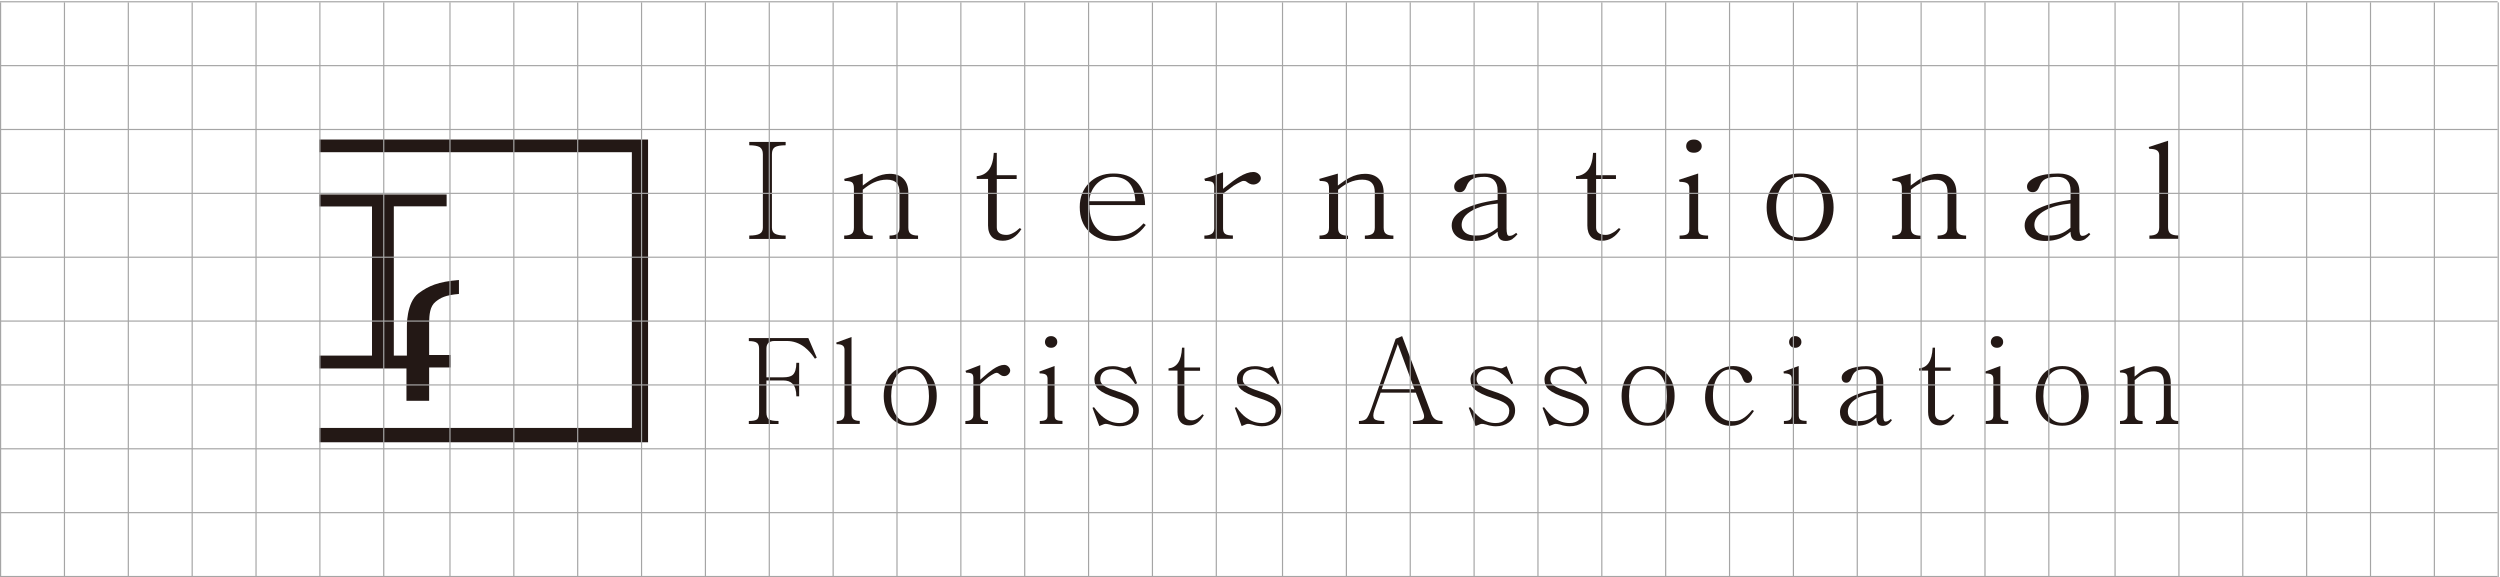 <svg width="1057" height="244" viewBox="0 0 1057 244" fill="none" xmlns="http://www.w3.org/2000/svg">
<g clip-path="url(#clip0_65_1109)">
<path d="M135 59H273.999V187H135V180.92H267.149V64.349H135V59Z" fill="#231815"/>
<path d="M135 82.223H188.837V87.251H166.508V150.337H172.033V138.406C172.033 138.406 171.668 127.891 177.01 123.96C181.302 120.851 185.138 119.114 194.042 118.383V124.28C188.289 124.783 186.28 125.88 184.179 127.571C181.668 129.583 181.531 133.194 181.439 136.303V150.108H190.526V155.366H181.439V169.446H171.85V155.777H135V150.337H157.284V87.297H135V82.268V82.223Z" fill="#231815"/>
<path d="M332.174 60.006V61.423C330.027 61.423 328.521 61.697 327.653 62.2C326.785 62.749 326.374 63.754 326.374 65.217V96.257C326.374 97.446 326.785 98.314 327.653 98.817C328.566 99.32 330.027 99.594 332.174 99.594V101.012H316.785V99.594C318.84 99.594 320.347 99.32 321.214 98.817C322.128 98.314 322.539 97.446 322.539 96.257V65.217C322.539 63.754 322.082 62.794 321.214 62.2C320.301 61.697 318.84 61.423 316.785 61.423V60.006H332.174Z" fill="#231815"/>
<path d="M356.877 99.594C358.43 99.594 359.48 99.32 360.119 98.817C360.713 98.36 361.032 97.491 361.032 96.257V79.571C361.032 78.337 360.758 77.514 360.256 77.103C359.708 76.691 358.658 76.508 357.105 76.508L356.923 75.64L364.777 73.4V78.474L365.096 78.2C367.06 76.691 368.612 75.686 369.845 75.091C371.9 74.04 374.046 73.491 376.192 73.491C378.704 73.491 380.622 74.177 381.992 75.594C383.362 77.011 384.047 78.977 384.047 81.537V96.257C384.047 97.491 384.366 98.36 385.005 98.817C385.599 99.32 386.649 99.594 388.156 99.594V101.011H376.101V99.594C377.608 99.594 378.658 99.32 379.343 98.817C379.983 98.36 380.302 97.491 380.302 96.257V81.4C380.302 79.617 379.937 78.291 379.161 77.469C378.293 76.463 376.923 75.96 375.005 75.96C373.087 75.96 371.215 76.371 369.48 77.148C368.064 77.788 366.512 78.794 364.777 80.211V96.303C364.777 97.537 365.096 98.36 365.736 98.863C366.375 99.366 367.471 99.64 368.978 99.64V101.057H356.923V99.64L356.877 99.594Z" fill="#231815"/>
<path d="M412.906 74.497C415.098 74.314 416.788 73.446 418.021 71.892C419.299 70.246 419.984 67.823 420.167 64.623H421.445V74.086H429.847V75.686H421.445V96.12C421.445 97.172 421.765 97.949 422.496 98.497C423.18 99.046 424.185 99.32 425.555 99.32C426.468 99.32 427.381 99.046 428.432 98.452C429.345 97.995 430.213 97.309 431.126 96.44L431.856 96.852C430.852 98.452 429.665 99.732 428.249 100.6C426.971 101.377 425.509 101.789 424.002 101.789C422.085 101.789 420.578 101.332 419.482 100.28C418.34 99.137 417.747 97.492 417.747 95.343V75.64H412.952V74.452L412.906 74.497Z" fill="#231815"/>
<path d="M484.415 95.16C482.862 97.263 481.173 98.817 479.301 99.915C476.972 101.24 474.232 101.88 470.99 101.88C466.606 101.88 463.09 100.554 460.442 97.949C457.793 95.297 456.515 91.823 456.515 87.526C456.515 83.503 457.793 80.166 460.35 77.469C463.044 74.726 466.469 73.355 470.762 73.355C475.054 73.355 478.113 74.497 480.488 76.829C482.908 79.206 484.141 82.497 484.141 86.703H460.579C460.579 91.229 461.72 94.612 463.958 96.852C465.921 98.772 468.57 99.777 471.857 99.777C474.278 99.777 476.424 99.32 478.342 98.406C480.214 97.537 481.903 96.212 483.502 94.429L484.46 95.16H484.415ZM477.337 77.24C475.739 75.594 473.547 74.772 470.716 74.772C468.022 74.772 465.739 75.732 463.775 77.652C461.812 79.663 460.716 82.132 460.533 85.057H480.031C479.848 81.537 478.935 78.932 477.291 77.195L477.337 77.24Z" fill="#231815"/>
<path d="M509.164 99.594C510.488 99.594 511.493 99.366 512.223 98.909C513 98.406 513.365 97.629 513.365 96.577V79.114C513.365 78.063 513.137 77.377 512.634 77.057C512.132 76.692 511.082 76.509 509.529 76.509L509.164 75.594L517.109 72.852V79.846L517.977 79.114C520.534 77.057 522.498 75.64 523.868 74.817C526.196 73.4 528.16 72.714 529.895 72.714C530.763 72.714 531.493 72.989 532.133 73.537C532.772 74.086 533.092 74.726 533.092 75.412C533.092 76.052 532.772 76.646 532.133 77.194C531.493 77.743 530.717 78.017 529.895 78.017C529.393 78.017 528.891 77.926 528.434 77.697C528.206 77.606 527.84 77.423 527.475 77.149C527.018 76.783 526.653 76.554 526.379 76.554C525.877 76.417 525.329 76.463 524.735 76.783C523.731 77.24 522.635 77.834 521.493 78.566C520.58 79.206 519.119 80.303 517.109 81.857V96.531C517.109 97.629 517.383 98.451 517.977 98.863C518.525 99.32 519.667 99.549 521.265 99.549V100.966H509.21V99.549L509.164 99.594Z" fill="#231815"/>
<path d="M557.795 99.594C559.347 99.594 560.398 99.32 560.991 98.817C561.585 98.36 561.905 97.491 561.905 96.257V79.571C561.905 78.337 561.631 77.514 561.128 77.103C560.58 76.691 559.53 76.508 557.978 76.508L557.795 75.64L565.649 73.4V78.474L565.969 78.2C567.932 76.691 569.485 75.686 570.718 75.091C572.772 74.04 574.919 73.491 577.11 73.491C579.622 73.491 581.54 74.177 582.955 75.594C584.325 77.011 585.01 78.977 585.01 81.537V96.257C585.01 97.491 585.33 98.36 585.969 98.817C586.563 99.32 587.613 99.594 589.12 99.594V101.011H577.065V99.594C578.572 99.594 579.622 99.32 580.307 98.817C580.946 98.36 581.266 97.491 581.266 96.257V81.4C581.266 79.617 580.901 78.291 580.124 77.469C579.257 76.463 577.887 75.96 575.969 75.96C574.051 75.96 572.179 76.371 570.444 77.148C569.028 77.788 567.476 78.794 565.74 80.211V96.303C565.74 97.537 566.06 98.36 566.699 98.863C567.339 99.366 568.434 99.64 569.941 99.64V101.057H557.886V99.64L557.795 99.594Z" fill="#231815"/>
<path d="M639.487 101.057C638.619 101.606 637.66 101.88 636.564 101.88C635.286 101.88 634.327 101.469 633.824 100.646C633.413 100.006 633.185 99.137 633.185 97.995C631.678 99.229 630.217 100.143 628.756 100.783C626.929 101.514 624.874 101.88 622.591 101.88C619.669 101.88 617.477 101.24 615.924 99.96C614.509 98.772 613.778 97.217 613.778 95.252C613.778 92.692 615.377 90.497 618.619 88.669C621.952 86.794 626.792 85.423 633.185 84.509V80.44C633.185 78.657 632.729 77.286 631.815 76.326C630.856 75.275 629.486 74.772 627.706 74.772C625.377 74.772 623.642 75.092 622.454 75.732C621.358 76.326 620.536 77.377 619.989 78.886C619.715 79.572 619.395 80.12 619.075 80.486C618.573 80.989 617.979 81.263 617.249 81.263C616.427 81.263 615.833 81.034 615.422 80.623C615.011 80.212 614.829 79.617 614.829 78.84C614.829 77.377 616.016 76.097 618.345 75C620.856 73.903 624.098 73.355 628.071 73.355C630.765 73.355 632.911 73.995 634.509 75.275C636.153 76.6 636.975 78.475 636.975 80.943V96.715C636.975 97.629 637.067 98.36 637.204 98.863C637.341 99.457 637.706 99.732 638.162 99.732C638.619 99.732 639.03 99.64 639.395 99.503C639.898 99.275 640.446 98.909 641.039 98.452L641.587 99.046C640.811 99.96 640.126 100.6 639.532 100.966L639.487 101.057ZM622.454 88.989C619.486 90.635 617.979 92.692 617.979 95.115C617.979 96.44 618.482 97.492 619.441 98.314C620.491 99.183 621.952 99.594 623.87 99.594C626.016 99.594 627.797 99.32 629.167 98.772C630.445 98.314 631.815 97.446 633.231 96.303V86.063C628.847 86.475 625.24 87.434 622.454 88.989Z" fill="#231815"/>
<path d="M666.291 74.497C668.483 74.314 670.172 73.446 671.405 71.892C672.684 70.246 673.369 67.823 673.551 64.623H674.83V74.086H683.232V75.686H674.83V96.12C674.83 97.172 675.15 97.949 675.88 98.497C676.565 99.046 677.57 99.32 678.894 99.32C679.807 99.32 680.766 99.046 681.771 98.452C682.684 97.995 683.552 97.309 684.465 96.44L685.196 96.852C684.191 98.452 683.004 99.732 681.588 100.6C680.31 101.377 678.848 101.789 677.341 101.789C675.424 101.789 673.917 101.332 672.821 100.28C671.679 99.137 671.131 97.492 671.131 95.343V75.64H666.337V74.452L666.291 74.497Z" fill="#231815"/>
<path d="M710.128 101.011V99.594C711.635 99.594 712.685 99.411 713.278 99.046C713.918 98.68 714.237 97.949 714.237 96.806V79.434C714.237 78.566 713.963 77.971 713.461 77.56C712.822 77.103 711.68 76.874 710.082 76.874L709.899 76.006L717.982 73.354V96.806C717.982 97.903 718.256 98.68 718.849 99.046C719.397 99.411 720.539 99.594 722.183 99.594V101.011H710.128ZM716.201 59C715.105 59 714.283 59.274 713.689 59.869C713.142 60.371 712.913 61.057 712.913 61.834C712.913 62.566 713.187 63.206 713.689 63.709C714.237 64.303 715.105 64.577 716.201 64.577C717.206 64.577 718.027 64.303 718.621 63.709C719.215 63.206 719.489 62.566 719.489 61.834C719.489 61.011 719.215 60.371 718.621 59.869C718.027 59.274 717.206 59 716.201 59Z" fill="#231815"/>
<path d="M771.772 77.743C774.056 80.394 775.243 83.686 775.243 87.663C775.243 91.64 774.101 94.84 771.772 97.492C769.17 100.417 765.608 101.88 761.042 101.88C756.475 101.88 752.822 100.417 750.311 97.492C748.028 94.84 746.932 91.594 746.932 87.663C746.932 83.732 748.073 80.349 750.311 77.743C752.868 74.817 756.43 73.355 761.042 73.355C765.654 73.355 769.215 74.817 771.772 77.743ZM753.325 78.703C751.726 81.08 750.95 84.052 750.95 87.663C750.95 91.275 751.726 94.154 753.325 96.44C755.151 99.092 757.708 100.417 761.042 100.417C764.375 100.417 766.841 99.092 768.667 96.44C770.266 94.109 771.087 91.183 771.087 87.663C771.087 84.143 770.266 81.08 768.667 78.703C766.841 76.097 764.284 74.772 761.042 74.772C757.8 74.772 755.151 76.097 753.325 78.703Z" fill="#231815"/>
<path d="M799.947 99.594C801.5 99.594 802.55 99.32 803.189 98.817C803.783 98.36 804.103 97.491 804.103 96.257V79.571C804.103 78.337 803.829 77.514 803.326 77.103C802.778 76.691 801.728 76.508 800.176 76.508L799.993 75.64L807.847 73.4V78.474L808.167 78.2C810.13 76.691 811.683 75.686 812.916 75.091C814.97 74.04 817.117 73.491 819.263 73.491C821.774 73.491 823.692 74.177 825.108 75.594C826.478 77.011 827.163 78.977 827.163 81.537V96.257C827.163 97.491 827.482 98.36 828.121 98.817C828.715 99.32 829.765 99.594 831.272 99.594V101.011H819.217V99.594C820.724 99.594 821.774 99.32 822.459 98.817C823.099 98.36 823.418 97.491 823.418 96.257V81.4C823.418 79.617 823.053 78.291 822.277 77.469C821.409 76.463 820.039 75.96 818.121 75.96C816.203 75.96 814.331 76.371 812.596 77.148C811.18 77.788 809.628 78.794 807.893 80.211V96.303C807.893 97.537 808.212 98.36 808.852 98.863C809.491 99.366 810.587 99.64 812.094 99.64V101.057H800.039V99.64L799.947 99.594Z" fill="#231815"/>
<path d="M881.684 101.057C880.817 101.606 879.858 101.88 878.762 101.88C877.438 101.88 876.524 101.469 876.022 100.646C875.611 100.006 875.428 99.137 875.428 97.995C873.921 99.229 872.46 100.143 870.999 100.783C869.172 101.514 867.118 101.88 864.835 101.88C861.912 101.88 859.72 101.24 858.168 99.96C856.752 98.772 856.021 97.217 856.021 95.252C856.021 92.692 857.62 90.497 860.862 88.669C864.195 86.794 869.035 85.423 875.428 84.509V80.44C875.428 78.657 874.972 77.286 874.058 76.326C873.1 75.275 871.73 74.772 869.949 74.772C867.62 74.772 865.885 75.092 864.698 75.732C863.602 76.326 862.78 77.377 862.232 78.886C861.958 79.572 861.638 80.12 861.318 80.486C860.816 80.989 860.223 81.263 859.492 81.263C858.67 81.263 858.076 81.034 857.665 80.623C857.254 80.212 857.026 79.617 857.026 78.84C857.026 77.377 858.213 76.097 860.542 75C863.054 73.903 866.296 73.355 870.268 73.355C872.963 73.355 875.109 73.995 876.707 75.275C878.351 76.6 879.173 78.475 879.173 80.943V96.715C879.173 97.629 879.264 98.36 879.401 98.863C879.584 99.457 879.903 99.732 880.36 99.732C880.817 99.732 881.228 99.64 881.593 99.503C882.141 99.275 882.689 98.909 883.237 98.452L883.785 99.046C883.008 99.96 882.323 100.6 881.73 100.966L881.684 101.057ZM864.606 88.989C861.638 90.635 860.131 92.692 860.131 95.115C860.131 96.44 860.633 97.492 861.592 98.314C862.643 99.183 864.104 99.594 866.022 99.594C868.168 99.594 869.949 99.32 871.319 98.772C872.597 98.314 873.967 97.446 875.383 96.303V86.063C870.999 86.475 867.392 87.434 864.606 88.989Z" fill="#231815"/>
<path d="M908.717 99.594C910.223 99.594 911.274 99.32 911.959 98.772C912.598 98.223 912.918 97.309 912.918 96.12V65.629C912.918 64.714 912.598 64.029 912.004 63.617C911.365 63.16 910.269 62.931 908.717 62.931L908.488 62.154L916.662 59.503V96.074C916.662 97.309 916.982 98.177 917.621 98.726C918.306 99.274 919.447 99.549 921.046 99.549V100.966H908.762V99.549L908.717 99.594Z" fill="#231815"/>
<path d="M316.603 177.994C318.383 177.994 319.525 177.766 320.119 177.263C320.667 176.76 320.941 175.8 320.941 174.292V147.457C320.941 146.314 320.667 145.492 320.119 145.034C319.479 144.486 318.292 144.212 316.603 144.212V142.932H341.763L345.325 151.206L344.548 151.663C343.133 149.56 341.672 147.96 340.165 146.772C337.882 145.034 335.37 144.166 332.63 144.166H327.516C326.329 144.166 325.461 144.44 324.868 144.989C324.32 145.537 324.046 146.314 324.046 147.412V159.526H331.169C333.041 159.526 334.366 159.206 335.142 158.52C336.146 157.652 336.694 155.914 336.694 153.4H337.882V167.572H336.694C336.694 165.103 336.146 163.32 335.096 162.269C334.183 161.309 332.859 160.852 331.123 160.852H324.046V174.292C324.046 175.754 324.365 176.715 325.05 177.263C325.735 177.766 327.105 177.994 329.16 177.994V179.274H316.603V177.994Z" fill="#231815"/>
<path d="M353.727 177.994C354.914 177.994 355.781 177.766 356.284 177.263C356.786 176.76 357.06 175.983 357.06 174.886V147.914C357.06 147.091 356.832 146.497 356.329 146.131C355.827 145.72 354.96 145.537 353.727 145.537L353.544 144.851L360.028 142.474V174.84C360.028 175.937 360.302 176.714 360.804 177.217C361.352 177.72 362.266 177.948 363.499 177.948V179.228H353.772V177.948L353.727 177.994Z" fill="#231815"/>
<path d="M393.317 158.657C395.143 160.989 396.056 163.914 396.056 167.434C396.056 170.954 395.143 173.789 393.317 176.12C391.262 178.726 388.431 180.006 384.823 180.006C381.216 180.006 378.339 178.726 376.33 176.12C374.549 173.789 373.636 170.909 373.636 167.434C373.636 163.96 374.549 160.943 376.33 158.657C378.339 156.051 381.17 154.771 384.823 154.771C388.476 154.771 391.262 156.051 393.317 158.657ZM378.659 159.526C377.426 161.629 376.787 164.28 376.787 167.48C376.787 170.68 377.426 173.194 378.659 175.251C380.074 177.583 382.129 178.771 384.778 178.771C387.426 178.771 389.39 177.583 390.851 175.251C392.129 173.194 392.769 170.589 392.769 167.48C392.769 164.371 392.129 161.629 390.851 159.526C389.39 157.194 387.38 156.051 384.778 156.051C382.175 156.051 380.12 157.194 378.659 159.526Z" fill="#231815"/>
<path d="M408.203 177.994C409.253 177.994 410.075 177.811 410.623 177.4C411.217 176.989 411.536 176.303 411.536 175.343V159.891C411.536 158.977 411.354 158.383 410.943 158.063C410.532 157.743 409.71 157.56 408.477 157.56L408.203 156.783L414.459 154.36V160.577L415.144 159.937C417.153 158.154 418.705 156.874 419.801 156.143C421.628 154.909 423.226 154.269 424.55 154.269C425.235 154.269 425.829 154.497 426.331 155C426.833 155.503 427.107 156.051 427.107 156.691C427.107 157.24 426.833 157.789 426.331 158.291C425.829 158.794 425.235 159.023 424.55 159.023C424.139 159.023 423.728 158.931 423.409 158.749C423.226 158.657 422.952 158.474 422.632 158.246C422.267 157.926 421.993 157.743 421.765 157.697C421.4 157.56 420.943 157.651 420.441 157.88C419.619 158.291 418.797 158.794 417.883 159.434C417.153 159.983 416.011 160.989 414.413 162.36V175.343C414.413 176.349 414.641 177.034 415.098 177.4C415.555 177.811 416.422 177.994 417.701 177.994V179.274H408.157V177.994H408.203Z" fill="#231815"/>
<path d="M439.619 179.274V177.994C440.806 177.994 441.628 177.811 442.131 177.491C442.633 177.171 442.907 176.531 442.907 175.526V160.12C442.907 159.388 442.679 158.794 442.268 158.474C441.765 158.063 440.852 157.88 439.574 157.88L439.437 157.103L445.875 154.726V175.48C445.875 176.486 446.103 177.126 446.56 177.446C447.017 177.766 447.884 177.948 449.208 177.948V179.228H439.665L439.619 179.274ZM444.414 142.108C443.546 142.108 442.907 142.383 442.45 142.886C442.039 143.343 441.811 143.937 441.811 144.623C441.811 145.263 442.039 145.811 442.45 146.268C442.907 146.771 443.546 147.046 444.414 147.046C445.236 147.046 445.875 146.771 446.332 146.268C446.788 145.811 447.017 145.263 447.017 144.623C447.017 143.891 446.788 143.297 446.332 142.886C445.829 142.383 445.19 142.108 444.414 142.108Z" fill="#231815"/>
<path d="M466.697 176.577C468.706 178.086 470.898 178.863 473.364 178.863C475.053 178.863 476.378 178.406 477.473 177.446C478.569 176.486 479.117 175.206 479.117 173.606C479.117 172.417 478.615 171.457 477.565 170.68C476.515 169.903 474.734 169.126 472.177 168.349C468.478 167.16 465.966 165.926 464.551 164.692C463.318 163.595 462.724 162.177 462.724 160.44C462.724 158.84 463.409 157.515 464.779 156.417C466.24 155.366 468.113 154.817 470.396 154.817C471.126 154.817 471.857 154.863 472.588 155C472.999 155.092 473.546 155.229 474.231 155.457C474.734 155.595 475.099 155.686 475.327 155.686C475.647 155.732 475.921 155.732 476.149 155.64L477.976 154.817L480.761 162.04L479.939 162.452C479.163 161.035 478.021 159.709 476.515 158.475C474.505 156.875 472.451 156.097 470.35 156.097C468.752 156.097 467.519 156.463 466.606 157.195C465.692 157.972 465.19 159.023 465.19 160.395C465.19 161.537 465.784 162.452 466.971 163.229C467.884 163.823 469.574 164.555 472.131 165.377C475.556 166.475 477.976 167.572 479.346 168.715C480.807 169.949 481.492 171.549 481.492 173.56C481.492 175.663 480.624 177.309 478.889 178.589C477.382 179.686 475.51 180.235 473.318 180.235C472.588 180.235 471.857 180.143 471.172 180.006C470.715 179.96 470.167 179.777 469.437 179.549C468.752 179.366 468.295 179.275 467.976 179.229C467.519 179.183 467.108 179.229 466.788 179.32L464.779 180.143L461.902 172.417L462.542 172.143C464.003 174.155 465.373 175.617 466.743 176.623L466.697 176.577Z" fill="#231815"/>
<path d="M494.004 155.777C495.739 155.594 497.063 154.863 498.068 153.446C499.073 151.983 499.62 149.834 499.757 147H500.762V155.366H507.383V156.783H500.762V174.886C500.762 175.8 501.036 176.486 501.584 176.989C502.132 177.491 502.908 177.72 504.004 177.72C504.689 177.72 505.465 177.446 506.287 176.943C506.972 176.531 507.703 175.937 508.388 175.16L508.981 175.526C508.159 176.943 507.246 178.04 506.15 178.817C505.146 179.503 504.004 179.869 502.771 179.869C501.264 179.869 500.077 179.457 499.21 178.543C498.296 177.537 497.84 176.074 497.84 174.154V156.691H494.05V155.64L494.004 155.777Z" fill="#231815"/>
<path d="M526.927 176.577C528.936 178.086 531.128 178.863 533.594 178.863C535.284 178.863 536.608 178.406 537.704 177.446C538.8 176.486 539.348 175.206 539.348 173.606C539.348 172.417 538.845 171.457 537.795 170.68C536.745 169.903 534.964 169.126 532.407 168.349C528.708 167.16 526.197 165.926 524.781 164.692C523.548 163.595 522.955 162.177 522.955 160.44C522.955 158.84 523.639 157.515 525.009 156.417C526.471 155.366 528.343 154.817 530.626 154.817C531.357 154.817 532.087 154.863 532.818 155C533.229 155.092 533.777 155.229 534.462 155.457C534.964 155.595 535.329 155.686 535.558 155.686C535.877 155.732 536.151 155.732 536.38 155.64L538.206 154.817L540.991 162.04L540.17 162.452C539.393 161.035 538.252 159.709 536.745 158.475C534.736 156.875 532.681 156.097 530.58 156.097C529.028 156.097 527.749 156.463 526.836 157.195C525.923 157.972 525.42 159.023 525.42 160.395C525.42 161.537 526.014 162.452 527.201 163.229C528.114 163.823 529.804 164.555 532.361 165.377C535.786 166.475 538.206 167.572 539.576 168.715C540.991 169.949 541.722 171.549 541.722 173.56C541.722 175.663 540.854 177.309 539.119 178.589C537.612 179.686 535.74 180.235 533.548 180.235C532.818 180.235 532.087 180.143 531.357 180.006C530.9 179.96 530.352 179.777 529.621 179.549C528.936 179.366 528.48 179.275 528.16 179.229C527.703 179.183 527.293 179.229 526.973 179.32L524.964 180.143L522.087 172.417L522.726 172.143C524.187 174.155 525.557 175.617 526.927 176.623V176.577Z" fill="#231815"/>
<path d="M604.92 174.428C605.331 175.754 605.97 176.714 606.746 177.217C607.431 177.72 608.481 177.994 609.897 177.994V179.274H597.385V177.994C599.486 177.994 600.856 177.766 601.495 177.354C602.18 176.851 602.317 175.937 601.815 174.611L598.618 166.017H583.732L581.084 173.423C580.49 175.251 580.49 176.486 581.084 177.126C581.677 177.72 583.047 177.994 585.285 177.994V179.274H574.554V177.994C575.924 177.994 576.928 177.674 577.613 177.126C578.298 176.486 578.983 175.023 579.759 172.828L590.079 143.251L592.819 142.108L604.965 174.428H604.92ZM584.189 164.554H598.025L590.992 145.491L584.189 164.554Z" fill="#231815"/>
<path d="M625.742 176.577C627.751 178.086 629.943 178.863 632.363 178.863C634.053 178.863 635.423 178.406 636.473 177.446C637.569 176.486 638.117 175.206 638.117 173.606C638.117 172.417 637.615 171.457 636.564 170.68C635.56 169.903 633.733 169.126 631.176 168.349C627.477 167.16 624.966 165.926 623.55 164.692C622.317 163.595 621.724 162.177 621.724 160.44C621.724 158.84 622.409 157.515 623.779 156.417C625.24 155.366 627.112 154.817 629.441 154.817C630.171 154.817 630.902 154.863 631.633 155C632.044 155.092 632.592 155.229 633.277 155.457C633.779 155.595 634.144 155.686 634.372 155.686C634.692 155.732 634.966 155.732 635.194 155.64L637.021 154.817L639.806 162.04L638.984 162.452C638.208 161.035 637.067 159.709 635.56 158.475C633.551 156.875 631.496 156.097 629.395 156.097C627.797 156.097 626.564 156.463 625.651 157.195C624.738 157.972 624.281 159.023 624.281 160.395C624.281 161.537 624.875 162.452 626.062 163.229C626.975 163.823 628.665 164.555 631.222 165.377C634.646 166.475 637.067 167.572 638.436 168.715C639.898 169.949 640.583 171.549 640.583 173.56C640.583 175.663 639.715 177.309 637.98 178.589C636.473 179.686 634.601 180.235 632.409 180.235C631.678 180.235 630.948 180.143 630.263 180.006C629.806 179.96 629.213 179.777 628.528 179.549C627.843 179.366 627.386 179.275 627.066 179.229C626.61 179.183 626.199 179.229 625.879 179.32L623.87 180.143L620.993 172.417L621.632 172.143C623.094 174.155 624.464 175.617 625.833 176.623L625.742 176.577Z" fill="#231815"/>
<path d="M656.975 176.577C658.984 178.086 661.176 178.863 663.642 178.863C665.286 178.863 666.656 178.406 667.752 177.446C668.848 176.486 669.396 175.206 669.396 173.606C669.396 172.417 668.893 171.457 667.843 170.68C666.793 169.903 665.012 169.126 662.455 168.349C658.756 167.16 656.245 165.926 654.829 164.692C653.596 163.595 653.003 162.177 653.003 160.44C653.003 158.84 653.688 157.515 655.057 156.417C656.519 155.366 658.391 154.817 660.674 154.817C661.405 154.817 662.135 154.863 662.911 155C663.322 155.092 663.87 155.229 664.555 155.457C665.058 155.595 665.423 155.686 665.651 155.686C665.971 155.732 666.245 155.732 666.473 155.64L668.3 154.817L671.085 162.04L670.263 162.452C669.487 161.035 668.345 159.709 666.839 158.475C664.829 156.875 662.775 156.097 660.674 156.097C659.076 156.097 657.843 156.463 656.93 157.195C656.016 157.972 655.514 159.023 655.514 160.395C655.514 161.537 656.108 162.452 657.295 163.229C658.208 163.823 659.898 164.555 662.455 165.377C665.88 166.475 668.3 167.572 669.67 168.715C671.131 169.949 671.816 171.549 671.816 173.56C671.816 175.663 670.948 177.309 669.213 178.589C667.706 179.686 665.834 180.235 663.642 180.235C662.911 180.235 662.181 180.143 661.45 180.006C660.994 179.96 660.4 179.777 659.715 179.549C659.03 179.366 658.573 179.275 658.254 179.229C657.797 179.183 657.386 179.229 657.067 179.32L655.057 180.143L652.181 172.417L652.82 172.143C654.281 174.155 655.651 175.617 657.021 176.623L656.975 176.577Z" fill="#231815"/>
<path d="M705.287 158.657C707.114 160.989 708.027 163.914 708.027 167.434C708.027 170.954 707.114 173.789 705.287 176.12C703.232 178.726 700.401 180.006 696.794 180.006C693.187 180.006 690.31 178.726 688.301 176.12C686.52 173.789 685.606 170.909 685.606 167.434C685.606 163.96 686.52 160.943 688.301 158.657C690.31 156.051 693.141 154.771 696.794 154.771C700.447 154.771 703.232 156.051 705.287 158.657ZM690.629 159.526C689.396 161.629 688.757 164.28 688.757 167.48C688.757 170.68 689.396 173.194 690.629 175.251C692.045 177.583 694.1 178.771 696.748 178.771C699.397 178.771 701.36 177.583 702.821 175.251C704.1 173.194 704.739 170.589 704.739 167.48C704.739 164.371 704.1 161.629 702.821 159.526C701.36 157.194 699.351 156.051 696.748 156.051C694.145 156.051 692.091 157.194 690.629 159.526Z" fill="#231815"/>
<path d="M737.708 178.086C735.973 179.411 734.01 180.051 731.726 180.051C728.758 180.051 726.201 178.863 724.101 176.531C722 174.2 720.904 171.411 720.904 168.166C720.904 164.234 722.092 160.989 724.512 158.429C726.841 156.006 729.58 154.771 732.822 154.771C734.558 154.771 736.156 155.137 737.663 155.914C739.078 156.6 739.991 157.423 740.448 158.383C740.905 159.297 740.95 160.12 740.631 160.806C740.311 161.537 739.718 161.903 738.896 161.903C738.256 161.903 737.754 161.674 737.434 161.263C737.252 161.034 737.023 160.577 736.749 159.937L736.43 159.16C735.882 158.109 735.288 157.377 734.695 156.966C733.918 156.463 732.868 156.189 731.589 156.189C729.535 156.189 727.799 157.149 726.43 159.023C724.968 161.08 724.238 163.823 724.238 167.251C724.238 170.68 724.968 173.103 726.384 175.023C727.891 177.034 729.991 178.086 732.64 178.086C734.192 178.086 735.516 177.766 736.658 177.08C737.982 176.349 739.352 175.114 740.813 173.331L741.59 173.743C740.265 175.709 738.987 177.171 737.708 178.131V178.086Z" fill="#231815"/>
<path d="M754.238 179.274V177.994C755.426 177.994 756.247 177.811 756.75 177.491C757.252 177.171 757.526 176.531 757.526 175.526V160.12C757.526 159.388 757.298 158.794 756.887 158.474C756.384 158.063 755.471 157.88 754.193 157.88L754.056 157.103L760.494 154.726V175.48C760.494 176.486 760.722 177.126 761.179 177.446C761.636 177.766 762.503 177.948 763.828 177.948V179.228H754.284L754.238 179.274ZM759.033 142.108C758.165 142.108 757.48 142.383 757.069 142.886C756.658 143.343 756.43 143.937 756.43 144.623C756.43 145.263 756.658 145.811 757.069 146.268C757.526 146.771 758.165 147.046 759.033 147.046C759.855 147.046 760.494 146.771 760.951 146.268C761.407 145.811 761.636 145.263 761.636 144.623C761.636 143.891 761.407 143.297 760.951 142.886C760.448 142.383 759.809 142.108 759.033 142.108Z" fill="#231815"/>
<path d="M798.349 179.32C797.664 179.823 796.888 180.052 796.02 180.052C794.97 180.052 794.285 179.686 793.828 178.955C793.509 178.406 793.326 177.629 793.326 176.577C792.139 177.675 790.997 178.497 789.81 179.046C788.349 179.686 786.75 180.052 784.924 180.052C782.641 180.052 780.86 179.503 779.627 178.36C778.485 177.309 777.938 175.937 777.938 174.2C777.938 171.915 779.216 169.995 781.773 168.395C784.376 166.749 788.257 165.515 793.28 164.737V161.126C793.28 159.572 792.915 158.337 792.184 157.469C791.408 156.555 790.358 156.097 788.942 156.097C787.116 156.097 785.7 156.372 784.787 156.92C783.919 157.469 783.28 158.383 782.823 159.709C782.595 160.349 782.367 160.806 782.093 161.126C781.682 161.583 781.225 161.812 780.632 161.812C779.992 161.812 779.49 161.629 779.17 161.217C778.851 160.852 778.668 160.349 778.668 159.663C778.668 158.337 779.581 157.24 781.454 156.28C783.463 155.32 786.02 154.817 789.171 154.817C791.317 154.817 793.006 155.412 794.285 156.555C795.609 157.743 796.248 159.389 796.248 161.583V175.526C796.248 176.349 796.294 176.989 796.431 177.446C796.568 177.949 796.796 178.223 797.207 178.223C797.573 178.223 797.892 178.177 798.166 178.04C798.577 177.857 799.034 177.537 799.445 177.126L799.901 177.675C799.308 178.497 798.76 179.046 798.258 179.412L798.349 179.32ZM784.833 168.623C782.458 170.086 781.271 171.915 781.271 174.063C781.271 175.252 781.636 176.166 782.412 176.897C783.234 177.629 784.422 178.04 785.883 178.04C787.572 178.04 788.988 177.812 790.084 177.309C791.089 176.897 792.184 176.166 793.28 175.115V166.063C789.81 166.429 786.979 167.297 784.741 168.669L784.833 168.623Z" fill="#231815"/>
<path d="M811.362 155.777C813.098 155.594 814.467 154.863 815.426 153.446C816.431 151.983 816.979 149.834 817.116 147H818.121V155.366H824.742V156.783H818.121V174.886C818.121 175.8 818.394 176.486 818.942 176.989C819.49 177.491 820.312 177.72 821.363 177.72C822.047 177.72 822.824 177.446 823.646 176.943C824.331 176.531 825.061 175.937 825.746 175.16L826.34 175.526C825.518 176.943 824.605 178.04 823.509 178.817C822.458 179.503 821.363 179.869 820.13 179.869C818.623 179.869 817.436 179.457 816.568 178.543C815.655 177.537 815.198 176.074 815.198 174.154V156.691H811.408V155.64L811.362 155.777Z" fill="#231815"/>
<path d="M839.491 179.274V177.994C840.678 177.994 841.5 177.811 842.003 177.491C842.505 177.171 842.779 176.531 842.779 175.526V160.12C842.779 159.388 842.551 158.794 842.14 158.474C841.637 158.063 840.724 157.88 839.446 157.88L839.309 157.103L845.747 154.726V175.48C845.747 176.486 845.975 177.126 846.432 177.446C846.889 177.766 847.756 177.948 849.081 177.948V179.228H839.537L839.491 179.274ZM844.331 142.108C843.464 142.108 842.825 142.383 842.368 142.886C841.957 143.343 841.729 143.937 841.729 144.623C841.729 145.263 841.957 145.811 842.368 146.268C842.825 146.771 843.464 147.046 844.331 147.046C845.153 147.046 845.793 146.771 846.249 146.268C846.706 145.811 846.934 145.263 846.934 144.623C846.934 143.891 846.706 143.297 846.249 142.886C845.747 142.383 845.108 142.108 844.331 142.108Z" fill="#231815"/>
<path d="M880.405 158.657C882.232 160.989 883.145 163.914 883.145 167.434C883.145 170.954 882.232 173.789 880.405 176.12C878.351 178.726 875.52 180.006 871.912 180.006C868.305 180.006 865.428 178.726 863.419 176.12C861.638 173.789 860.725 170.909 860.725 167.434C860.725 163.96 861.638 160.943 863.419 158.657C865.428 156.051 868.259 154.771 871.912 154.771C875.565 154.771 878.351 156.051 880.405 158.657ZM865.793 159.526C864.56 161.629 863.921 164.28 863.921 167.48C863.921 170.68 864.56 173.194 865.793 175.251C867.254 177.583 869.264 178.771 871.912 178.771C874.561 178.771 876.524 177.583 877.985 175.251C879.264 173.194 879.903 170.589 879.903 167.48C879.903 164.371 879.264 161.629 877.985 159.526C876.524 157.194 874.515 156.051 871.912 156.051C869.309 156.051 867.254 157.194 865.793 159.526Z" fill="#231815"/>
<path d="M896.251 177.994C897.484 177.994 898.306 177.766 898.808 177.309C899.31 176.897 899.539 176.12 899.539 175.023V160.211C899.539 159.114 899.31 158.383 898.899 158.063C898.488 157.697 897.667 157.514 896.388 157.514L896.251 156.737L902.507 154.771V159.251L902.735 159.023C904.288 157.697 905.521 156.783 906.479 156.234C908.123 155.32 909.813 154.817 911.548 154.817C913.512 154.817 915.064 155.457 916.16 156.691C917.256 157.926 917.804 159.709 917.804 161.994V175.023C917.804 176.12 918.078 176.851 918.58 177.309C919.083 177.766 919.904 177.994 921.092 177.994V179.274H911.548V177.994C912.735 177.994 913.557 177.766 914.105 177.309C914.608 176.897 914.881 176.12 914.881 175.023V161.857C914.881 160.257 914.562 159.114 913.968 158.337C913.283 157.469 912.187 157.011 910.635 157.011C909.082 157.011 907.667 157.377 906.297 158.063C905.155 158.611 903.922 159.526 902.552 160.76V175.023C902.552 176.12 902.826 176.851 903.329 177.309C903.831 177.766 904.699 177.994 905.886 177.994V179.274H896.342V177.994H896.251Z" fill="#231815"/>
</g>
<line y1="0.75" x2="1056" y2="0.75" stroke="#A5A5A5" stroke-width="0.5"/>
<line y1="27.75" x2="1056" y2="27.75" stroke="#A5A5A5" stroke-width="0.5"/>
<line y1="54.75" x2="1056" y2="54.75" stroke="#A5A5A5" stroke-width="0.5"/>
<line y1="81.75" x2="1056" y2="81.75" stroke="#A5A5A5" stroke-width="0.5"/>
<line y1="108.75" x2="1056" y2="108.75" stroke="#A5A5A5" stroke-width="0.5"/>
<line y1="135.75" x2="1056" y2="135.75" stroke="#A5A5A5" stroke-width="0.5"/>
<line y1="162.75" x2="1056" y2="162.75" stroke="#A5A5A5" stroke-width="0.5"/>
<line y1="189.75" x2="1056" y2="189.75" stroke="#A5A5A5" stroke-width="0.5"/>
<line y1="216.75" x2="1056" y2="216.75" stroke="#A5A5A5" stroke-width="0.5"/>
<line y1="243.75" x2="1056" y2="243.75" stroke="#A5A5A5" stroke-width="0.5"/>
<line x1="0.25" y1="1" x2="0.25" y2="244" stroke="#A5A5A5" stroke-width="0.5"/>
<line x1="27.25" y1="1" x2="27.25" y2="244" stroke="#A5A5A5" stroke-width="0.5"/>
<line x1="54.25" y1="1" x2="54.25" y2="244" stroke="#A5A5A5" stroke-width="0.5"/>
<line x1="81.25" y1="1" x2="81.25" y2="244" stroke="#A5A5A5" stroke-width="0.5"/>
<line x1="108.25" y1="1" x2="108.25" y2="244" stroke="#A5A5A5" stroke-width="0.5"/>
<line x1="135.25" y1="1" x2="135.25" y2="244" stroke="#A5A5A5" stroke-width="0.5"/>
<line x1="162.25" y1="1" x2="162.25" y2="244" stroke="#A5A5A5" stroke-width="0.5"/>
<line x1="190.25" y1="1" x2="190.25" y2="244" stroke="#A5A5A5" stroke-width="0.5"/>
<line x1="217.25" y1="1" x2="217.25" y2="244" stroke="#A5A5A5" stroke-width="0.5"/>
<line x1="244.25" y1="1" x2="244.25" y2="244" stroke="#A5A5A5" stroke-width="0.5"/>
<line x1="271.25" y1="1" x2="271.25" y2="244" stroke="#A5A5A5" stroke-width="0.5"/>
<line x1="298.25" y1="1" x2="298.25" y2="244" stroke="#A5A5A5" stroke-width="0.5"/>
<line x1="325.25" y1="1" x2="325.25" y2="244" stroke="#A5A5A5" stroke-width="0.5"/>
<line x1="352.25" y1="1" x2="352.25" y2="244" stroke="#A5A5A5" stroke-width="0.5"/>
<line x1="379.25" y1="1" x2="379.25" y2="244" stroke="#A5A5A5" stroke-width="0.5"/>
<line x1="406.25" y1="1" x2="406.25" y2="244" stroke="#A5A5A5" stroke-width="0.5"/>
<line x1="433.25" y1="1" x2="433.25" y2="244" stroke="#A5A5A5" stroke-width="0.5"/>
<line x1="460.25" y1="1" x2="460.25" y2="244" stroke="#A5A5A5" stroke-width="0.5"/>
<line x1="487.25" y1="1" x2="487.25" y2="244" stroke="#A5A5A5" stroke-width="0.5"/>
<line x1="514.25" y1="1" x2="514.25" y2="244" stroke="#A5A5A5" stroke-width="0.5"/>
<line x1="542.25" y1="1" x2="542.25" y2="244" stroke="#A5A5A5" stroke-width="0.5"/>
<line x1="569.25" y1="1" x2="569.25" y2="244" stroke="#A5A5A5" stroke-width="0.5"/>
<line x1="596.25" y1="1" x2="596.25" y2="244" stroke="#A5A5A5" stroke-width="0.5"/>
<line x1="623.25" y1="1" x2="623.25" y2="244" stroke="#A5A5A5" stroke-width="0.5"/>
<line x1="650.25" y1="1" x2="650.25" y2="244" stroke="#A5A5A5" stroke-width="0.5"/>
<line x1="677.25" y1="1" x2="677.25" y2="244" stroke="#A5A5A5" stroke-width="0.5"/>
<line x1="704.25" y1="1" x2="704.25" y2="244" stroke="#A5A5A5" stroke-width="0.5"/>
<line x1="731.25" y1="1" x2="731.25" y2="244" stroke="#A5A5A5" stroke-width="0.5"/>
<line x1="758.25" y1="1" x2="758.25" y2="244" stroke="#A5A5A5" stroke-width="0.5"/>
<line x1="785.25" y1="1" x2="785.25" y2="244" stroke="#A5A5A5" stroke-width="0.5"/>
<line x1="812.25" y1="1" x2="812.25" y2="244" stroke="#A5A5A5" stroke-width="0.5"/>
<line x1="839.25" y1="1" x2="839.25" y2="244" stroke="#A5A5A5" stroke-width="0.5"/>
<line x1="866.25" y1="1" x2="866.25" y2="244" stroke="#A5A5A5" stroke-width="0.5"/>
<line x1="894.25" y1="1" x2="894.25" y2="244" stroke="#A5A5A5" stroke-width="0.5"/>
<line x1="921.25" y1="1" x2="921.25" y2="244" stroke="#A5A5A5" stroke-width="0.5"/>
<line x1="948.25" y1="1" x2="948.25" y2="244" stroke="#A5A5A5" stroke-width="0.5"/>
<line x1="975.25" y1="1" x2="975.25" y2="244" stroke="#A5A5A5" stroke-width="0.5"/>
<line x1="1002.25" y1="1" x2="1002.25" y2="244" stroke="#A5A5A5" stroke-width="0.5"/>
<line x1="1029.25" y1="1" x2="1029.25" y2="244" stroke="#A5A5A5" stroke-width="0.5"/>
<line x1="1056.25" y1="1" x2="1056.25" y2="244" stroke="#A5A5A5" stroke-width="0.5"/>
<defs>
<clipPath id="clip0_65_1109">
<rect width="786" height="128" fill="white" transform="translate(135 59)"/>
</clipPath>
</defs>
</svg>
